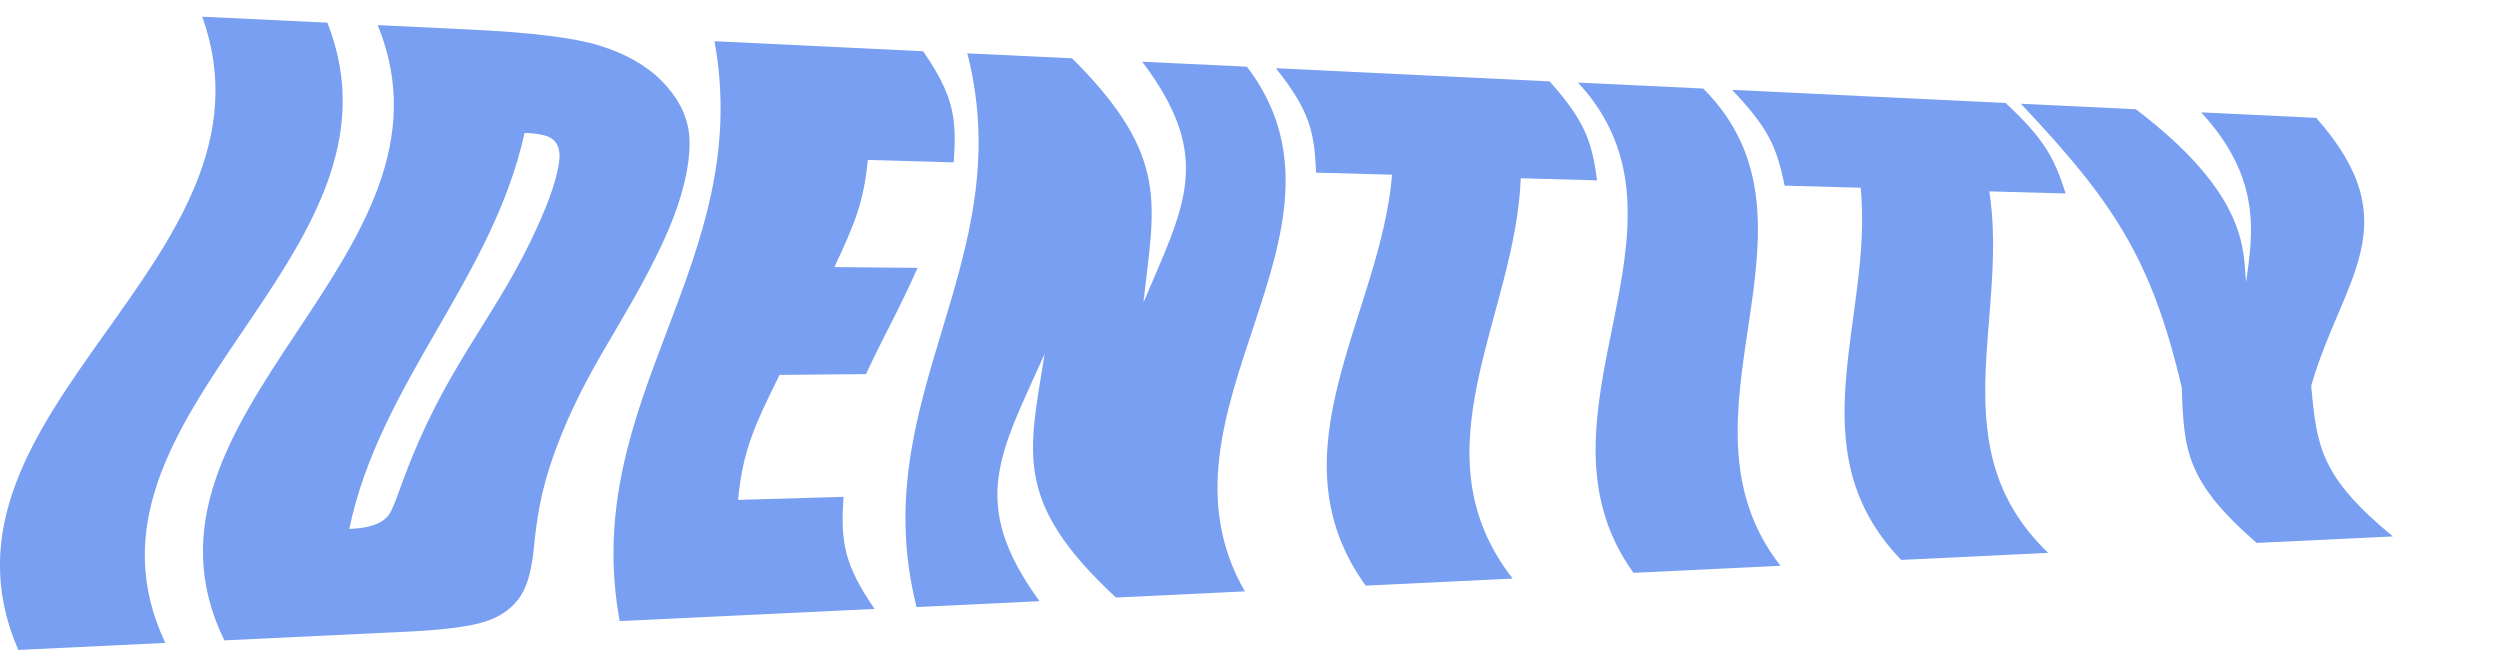 <svg width="120" height="32" viewBox="0 0 120 32" fill="none" xmlns="http://www.w3.org/2000/svg">
<g clip-path="url(#clip0_123_19317)">
<path d="M15.714 1.088C20.169 12.358 2.717 19.816 7.934 30.859C5.111 30.991 3.702 31.06 0.879 31.198C-4.11 19.742 13.887 12.454 9.708 0.802C12.113 0.918 13.315 0.977 15.72 1.088H15.714Z" fill="#789FF2"/>
<path d="M18.129 1.205C19.93 1.29 20.825 1.332 22.626 1.422C25.529 1.56 27.594 1.819 28.786 2.19C29.977 2.561 31.021 3.128 31.762 3.885C32.509 4.642 32.959 5.474 33.071 6.38C33.176 7.285 33.028 9.054 31.784 11.708C29.94 15.627 28.155 17.597 26.683 21.549C25.74 24.08 25.703 25.78 25.587 26.649C25.465 27.517 25.29 28.206 24.914 28.715C24.538 29.228 24.019 29.599 23.288 29.837C22.557 30.07 21.355 30.229 19.665 30.314C16.106 30.483 14.327 30.568 10.768 30.738C5.46 19.848 22.69 12.322 18.129 1.205ZM25.179 6.38C23.638 13.392 18.246 18.349 16.763 25.388C17.759 25.357 18.389 25.118 18.686 24.679C18.982 24.239 19.279 23.053 20.126 21.125C22.102 16.644 24.374 14.414 26.185 9.976C26.715 8.684 26.853 7.857 26.858 7.492C26.863 7.126 26.741 6.856 26.519 6.676C26.296 6.501 25.846 6.401 25.174 6.38H25.179Z" fill="#789FF2"/>
<path d="M34.289 1.978C38.298 2.169 40.3 2.264 44.309 2.46C45.777 4.589 45.935 5.659 45.777 7.794C44.129 7.746 43.303 7.725 41.656 7.677C41.455 9.732 41.015 10.76 40.051 12.82C41.651 12.836 42.45 12.841 44.045 12.857C43.139 14.896 42.525 15.918 41.566 17.957C39.908 17.973 39.077 17.979 37.419 17.995C36.238 20.394 35.655 21.591 35.427 23.995C37.451 23.937 38.462 23.905 40.491 23.847C40.343 25.997 40.501 27.073 41.979 29.228C37.085 29.461 34.638 29.578 29.744 29.811C27.785 19.107 36.248 12.661 34.294 1.968L34.289 1.978Z" fill="#789FF2"/>
<path d="M59.854 3.201C65.903 11.146 54.796 19.795 59.754 28.386C57.28 28.502 56.041 28.566 53.567 28.682C48.584 24.064 49.399 21.723 50.141 16.988C48.033 21.728 46.433 24.101 49.897 28.857C47.535 28.968 46.359 29.026 43.997 29.138C41.444 19.101 48.997 12.602 46.433 2.561C48.441 2.656 49.447 2.704 51.459 2.799C56.231 7.539 55.384 9.885 54.886 14.52C56.835 9.891 58.308 7.582 54.828 2.963C56.841 3.058 57.842 3.106 59.854 3.201Z" fill="#789FF2"/>
<path d="M74.372 3.895C76.067 5.802 76.406 6.755 76.66 8.657C75.193 8.614 74.462 8.593 72.995 8.556C72.762 15.145 67.836 21.664 72.608 27.771C69.785 27.904 68.376 27.972 65.553 28.11C60.93 21.696 66.274 15.097 66.819 8.386C65.358 8.344 64.627 8.323 63.17 8.286C63.096 6.278 62.836 5.277 61.242 3.275C66.496 3.524 69.123 3.651 74.377 3.906L74.372 3.895Z" fill="#789FF2"/>
<path d="M81.755 4.25C88.301 10.791 79.827 19.948 85.462 27.157C82.639 27.289 81.23 27.358 78.407 27.496C72.941 19.917 82.178 10.881 75.743 3.964C78.148 4.08 79.35 4.139 81.755 4.25Z" fill="#789FF2"/>
<path d="M96.272 4.944C98.131 6.686 98.597 7.555 99.153 9.287C97.686 9.244 96.955 9.223 95.488 9.186C96.431 15.303 93.094 21.532 98.311 26.537C95.488 26.669 94.079 26.738 91.257 26.876C86.146 21.574 89.927 15.266 89.313 9.011C87.851 8.969 87.12 8.948 85.664 8.911C85.287 7.078 84.901 6.157 83.137 4.313C88.391 4.562 91.018 4.69 96.272 4.944Z" fill="#789FF2"/>
<path d="M111.176 5.653C115.704 10.78 112.426 13.343 110.938 18.518C111.203 21.436 111.377 22.882 114.857 25.748C112.241 25.875 110.938 25.933 108.321 26.06C104.916 23.105 104.826 21.611 104.725 18.608C103.274 12.385 101.415 9.662 97.003 4.98C99.212 5.086 100.313 5.139 102.522 5.245C108.03 9.429 107.659 12.146 107.813 13.545C108.109 11.341 108.634 8.619 105.657 5.394C107.866 5.5 108.967 5.552 111.176 5.658V5.653Z" fill="#789FF2"/>
</g>
<defs>
<clipPath id="clip0_123_19317">
<rect width="120" height="30.396" fill="white" transform="translate(0 0.802)"/>
</clipPath>
</defs>
</svg>
